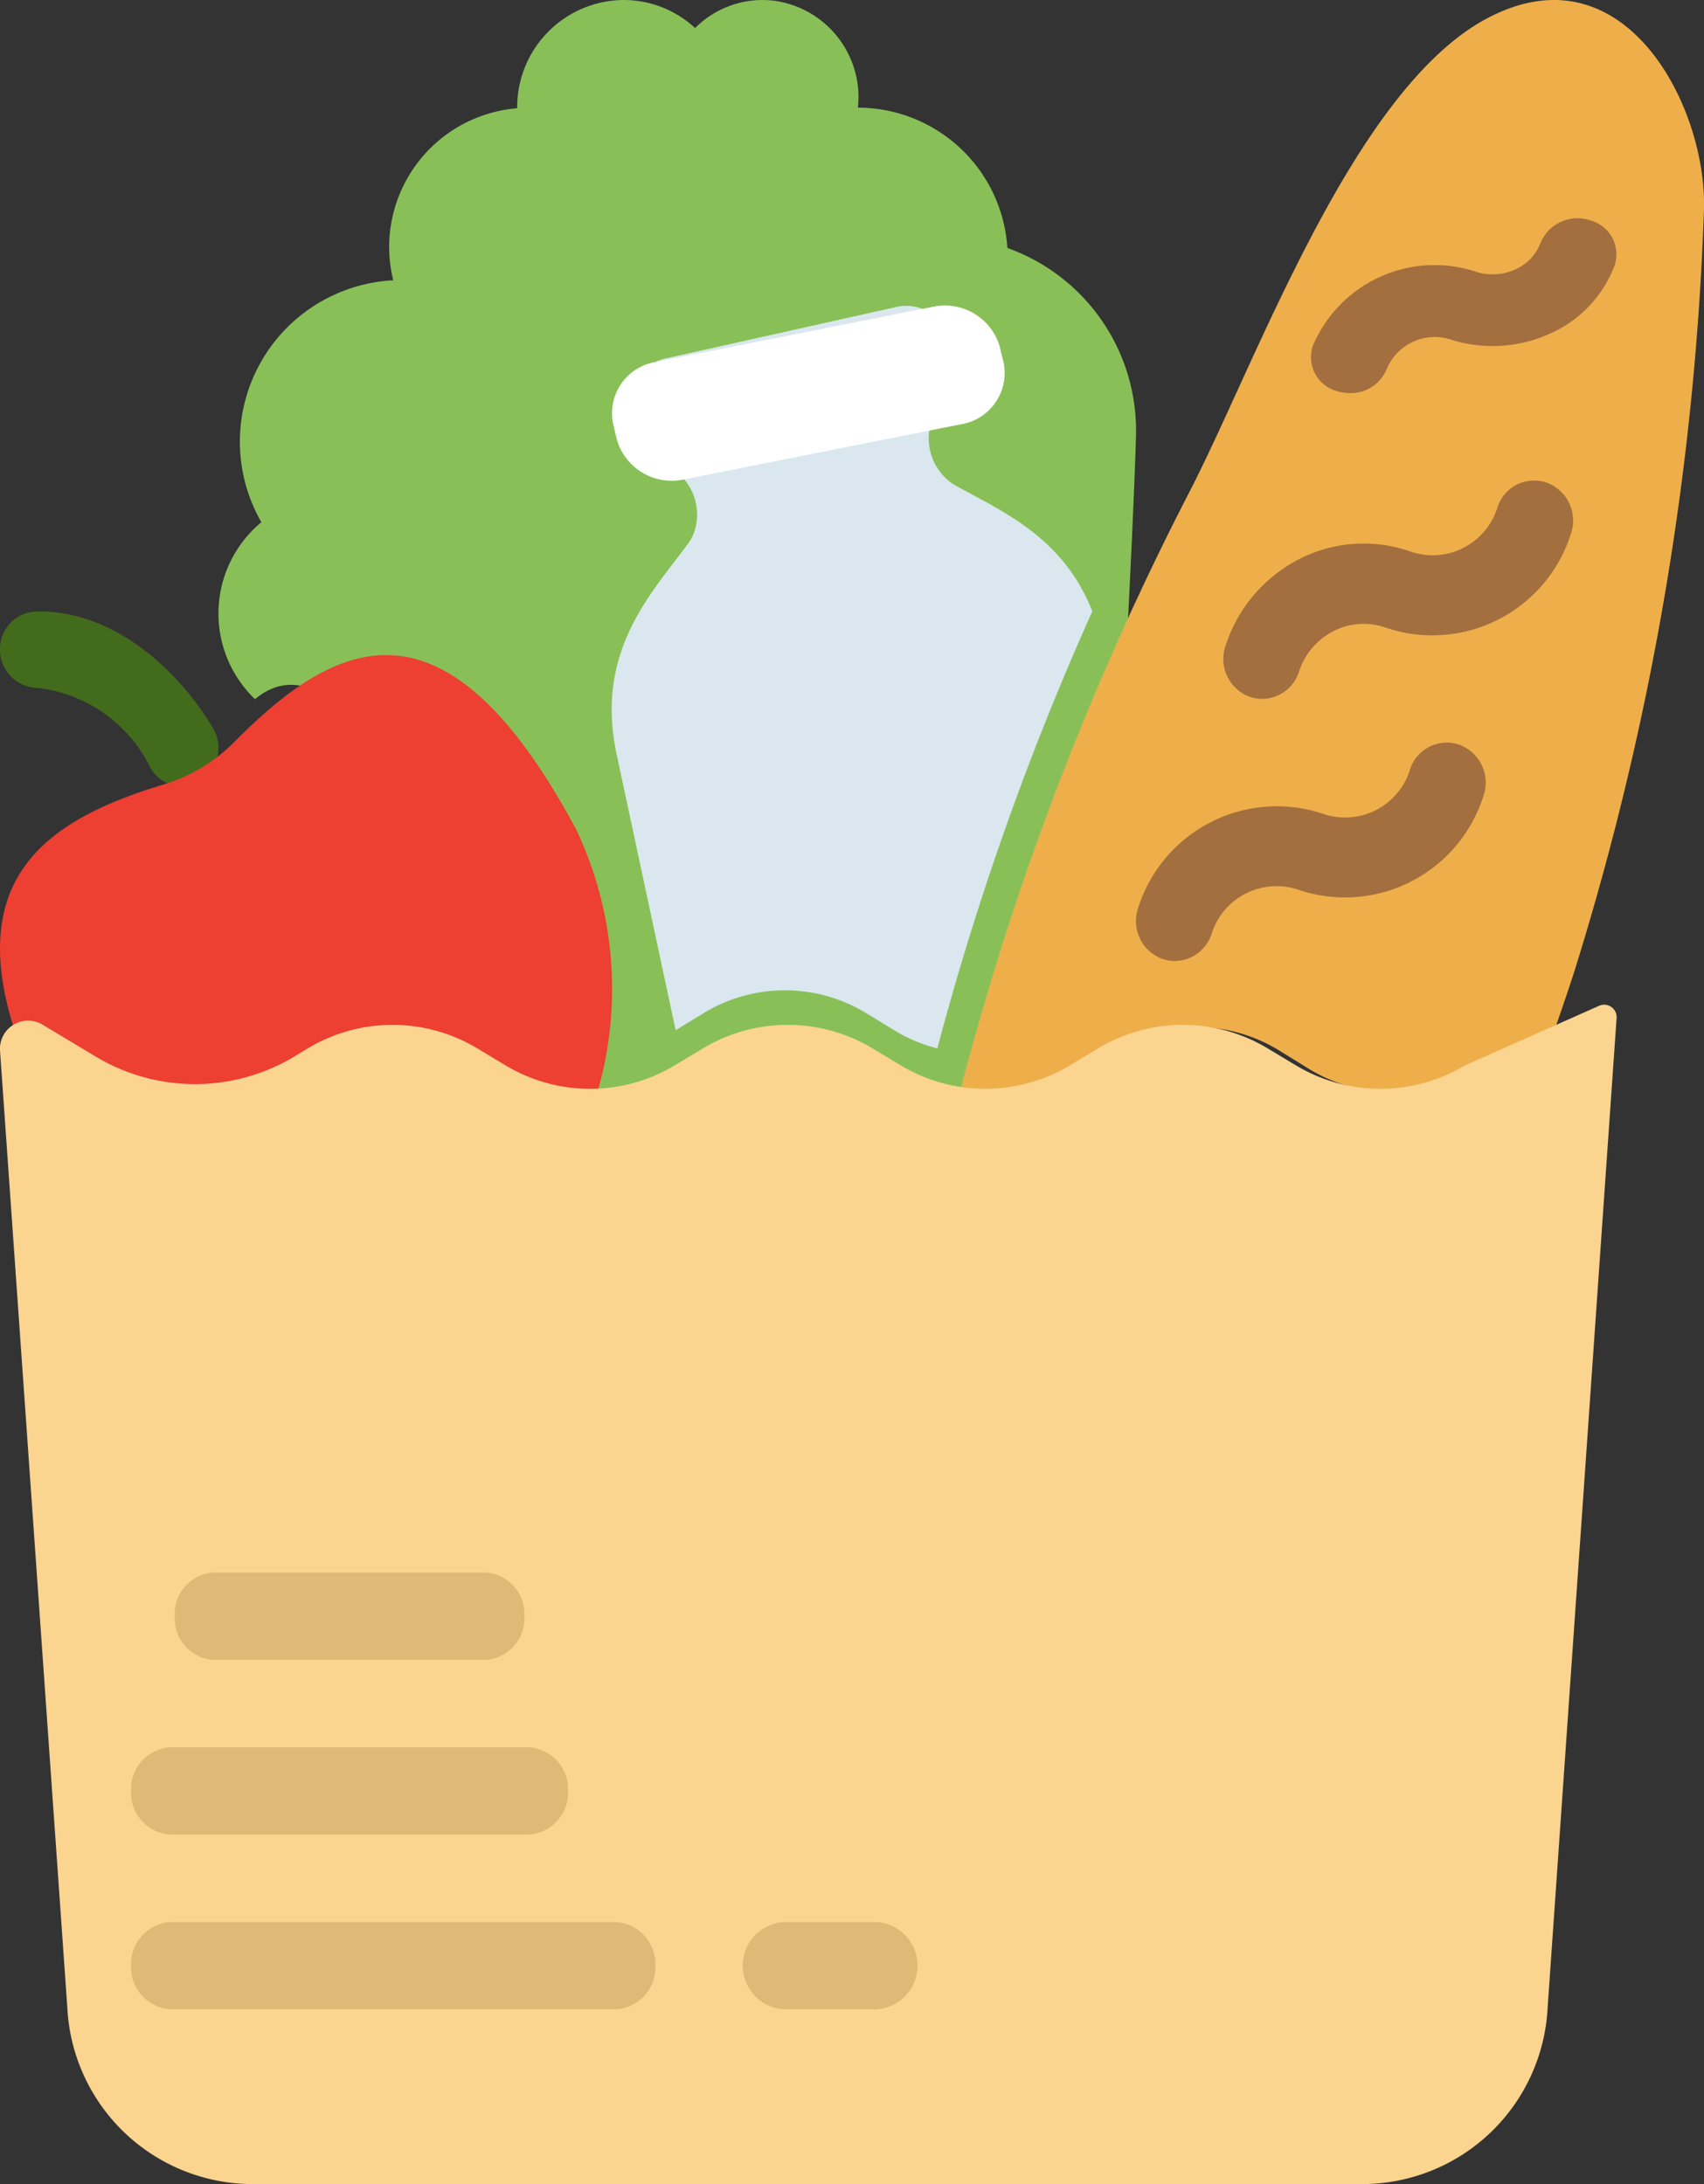 <svg xmlns="http://www.w3.org/2000/svg" width="39" height="50"><rect width="100%" height="100%" fill="#333333" stroke="none"/><path d="M4.162 18a.832.832 0 0 1-.715-.416 3.3 3.3 0 0 0-2.582-1.836A.877.877 0 0 1 0 14.9a.859.859 0 0 1 .813-.9c1.768-.053 3.276 1.341 4.062 2.669A.894.894 0 0 1 4.6 17.87a.809.809 0 0 1-.438.13z" fill="#436b1c"/><path d="M23.056 5.677a3.43 3.43 0 0 0-3.406-3.212h-.016a2.154 2.154 0 0 0-.073-.858 2.231 2.231 0 0 0-1.84-1.59 2.181 2.181 0 0 0-1.812.625A2.41 2.41 0 0 0 14.279 0a2.453 2.453 0 0 0-2.442 2.465v.013a3.19 3.19 0 0 0-2.93 3.191A3.256 3.256 0 0 0 9 6.417a3.7 3.7 0 0 0-3.018 5.538 2.716 2.716 0 0 0-.146 4.051c2.2-1.815 4.511 4.254 7.232 9.1.9 1.609 10.669-.1 11.447.895C25.4 25.2 25.975 11.183 26 9.952a4.437 4.437 0 0 0-2.944-4.275z" fill="#88c057"/><path d="M24.825 24.453l.637-.394a3.628 3.628 0 0 1 3.832 0l.637.394a3.628 3.628 0 0 0 3.832 0l1.8-.826c.265-.761.449-1.312.522-1.557A66.072 66.072 0 0 0 39 4.777c.059-2.354-1.829-6.024-4.966-4.356-3.085 1.638-5.293 7.923-6.845 10.907A66.207 66.207 0 0 0 22 24.878a3.623 3.623 0 0 0 2.825-.425z" fill="#eeaf4b"/><path d="M1.012 23.487l1.2.757a4.145 4.145 0 0 0 4.464 0l.308-.2a3.539 3.539 0 0 1 3.812 0l.634.4a3.542 3.542 0 0 0 2.251.533 8.5 8.5 0 0 0-.5-6c-2.967-5.521-5.434-4.4-7.809-2a3.845 3.845 0 0 1-1.618.979c-2.612.788-4.534 2.072-3.441 5.57a.6.6 0 0 1 .699-.039z" fill="#ed3f32"/><path d="M26.888 22a.864.864 0 0 1-.288-.049.924.924 0 0 1-.552-1.163 3.329 3.329 0 0 1 4.237-2.156 1.554 1.554 0 0 0 1.984-1.009.881.881 0 0 1 1.131-.574.924.924 0 0 1 .555 1.163 3.323 3.323 0 0 1-4.24 2.157 1.557 1.557 0 0 0-1.984 1.009.893.893 0 0 1-.843.622zm2.001-6a.864.864 0 0 1-.289-.049.924.924 0 0 1-.552-1.163 3.4 3.4 0 0 1 1.686-1.988 3.227 3.227 0 0 1 2.552-.172 1.552 1.552 0 0 0 1.984-1.005.881.881 0 0 1 1.13-.574.924.924 0 0 1 .556 1.163 3.325 3.325 0 0 1-4.242 2.157 1.507 1.507 0 0 0-1.195.08 1.591 1.591 0 0 0-.789.929.891.891 0 0 1-.841.622zm2.005-7a.976.976 0 0 1-.288-.043.806.806 0 0 1-.558-1.041 3.023 3.023 0 0 1 3.739-1.693 1.248 1.248 0 0 0 .887-.052 1.094 1.094 0 0 0 .586-.614.914.914 0 0 1 1.134-.513.806.806 0 0 1 .558 1.041 2.776 2.776 0 0 1-1.487 1.557 3.17 3.17 0 0 1-2.252.135 1.188 1.188 0 0 0-1.472.667.893.893 0 0 1-.847.556z" fill="#a46f3e"/><path d="M15.742 12.453c-.827 1.125-2.133 2.457-1.63 4.809l1.352 6.323.624-.382a3.578 3.578 0 0 1 3.753 0l.624.382a3.522 3.522 0 0 0 .988.415A65.431 65.431 0 0 1 25 13.995c-.678-1.733-2.125-2.313-3.175-2.906l-.018-.01a1.265 1.265 0 0 1-.207-1.912 1.029 1.029 0 0 0 .22-.877l-.105-.49a.993.993 0 0 0-1.178-.777l-5.32 1.187a1.015 1.015 0 0 0-.756 1.2l.106.494a1 1 0 0 0 .574.709 1.242 1.242 0 0 1 .711 1.66 1.388 1.388 0 0 1-.11.18z" fill="#dae7ef"/><path d="M21.98 9.716l-6.314 1.257a1.308 1.308 0 0 1-1.545-.9l-.091-.381a1.191 1.191 0 0 1 .99-1.408l6.314-1.257a1.308 1.308 0 0 1 1.545.9l.091.378a1.19 1.19 0 0 1-.99 1.411z" fill="#fff"/><path d="M37 23.3l-1.579 22.663A4.252 4.252 0 0 1 31.176 50H5.786a4.252 4.252 0 0 1-4.245-4.037L0 24.044a.644.644 0 0 1 .975-.586l1.217.731a4.409 4.409 0 0 0 4.541 0L7.045 24a3.763 3.763 0 0 1 3.878 0l.645.388a3.763 3.763 0 0 0 3.878 0L16.09 24a3.763 3.763 0 0 1 3.878 0l.645.388a3.763 3.763 0 0 0 3.878 0l.644-.388a3.763 3.763 0 0 1 3.878 0l.645.388a3.763 3.763 0 0 0 3.878 0l3.064-1.363a.285.285 0 0 1 .4.275z" fill="#fbd490"/><path d="M11.111 38H4.889A.949.949 0 0 1 4 37a.949.949 0 0 1 .889-1h6.222A.949.949 0 0 1 12 37a.949.949 0 0 1-.889 1zm.98 4H3.909A.958.958 0 0 1 3 41a.958.958 0 0 1 .909-1h8.182A.958.958 0 0 1 13 41a.958.958 0 0 1-.909 1zm1.986 4H3.923A.964.964 0 0 1 3 45a.964.964 0 0 1 .923-1h10.154A.964.964 0 0 1 15 45a.964.964 0 0 1-.923 1zM20 46h-2a1 1 0 0 1 0-2h2a1 1 0 0 1 0 2z" fill="#e0b877"/></svg>